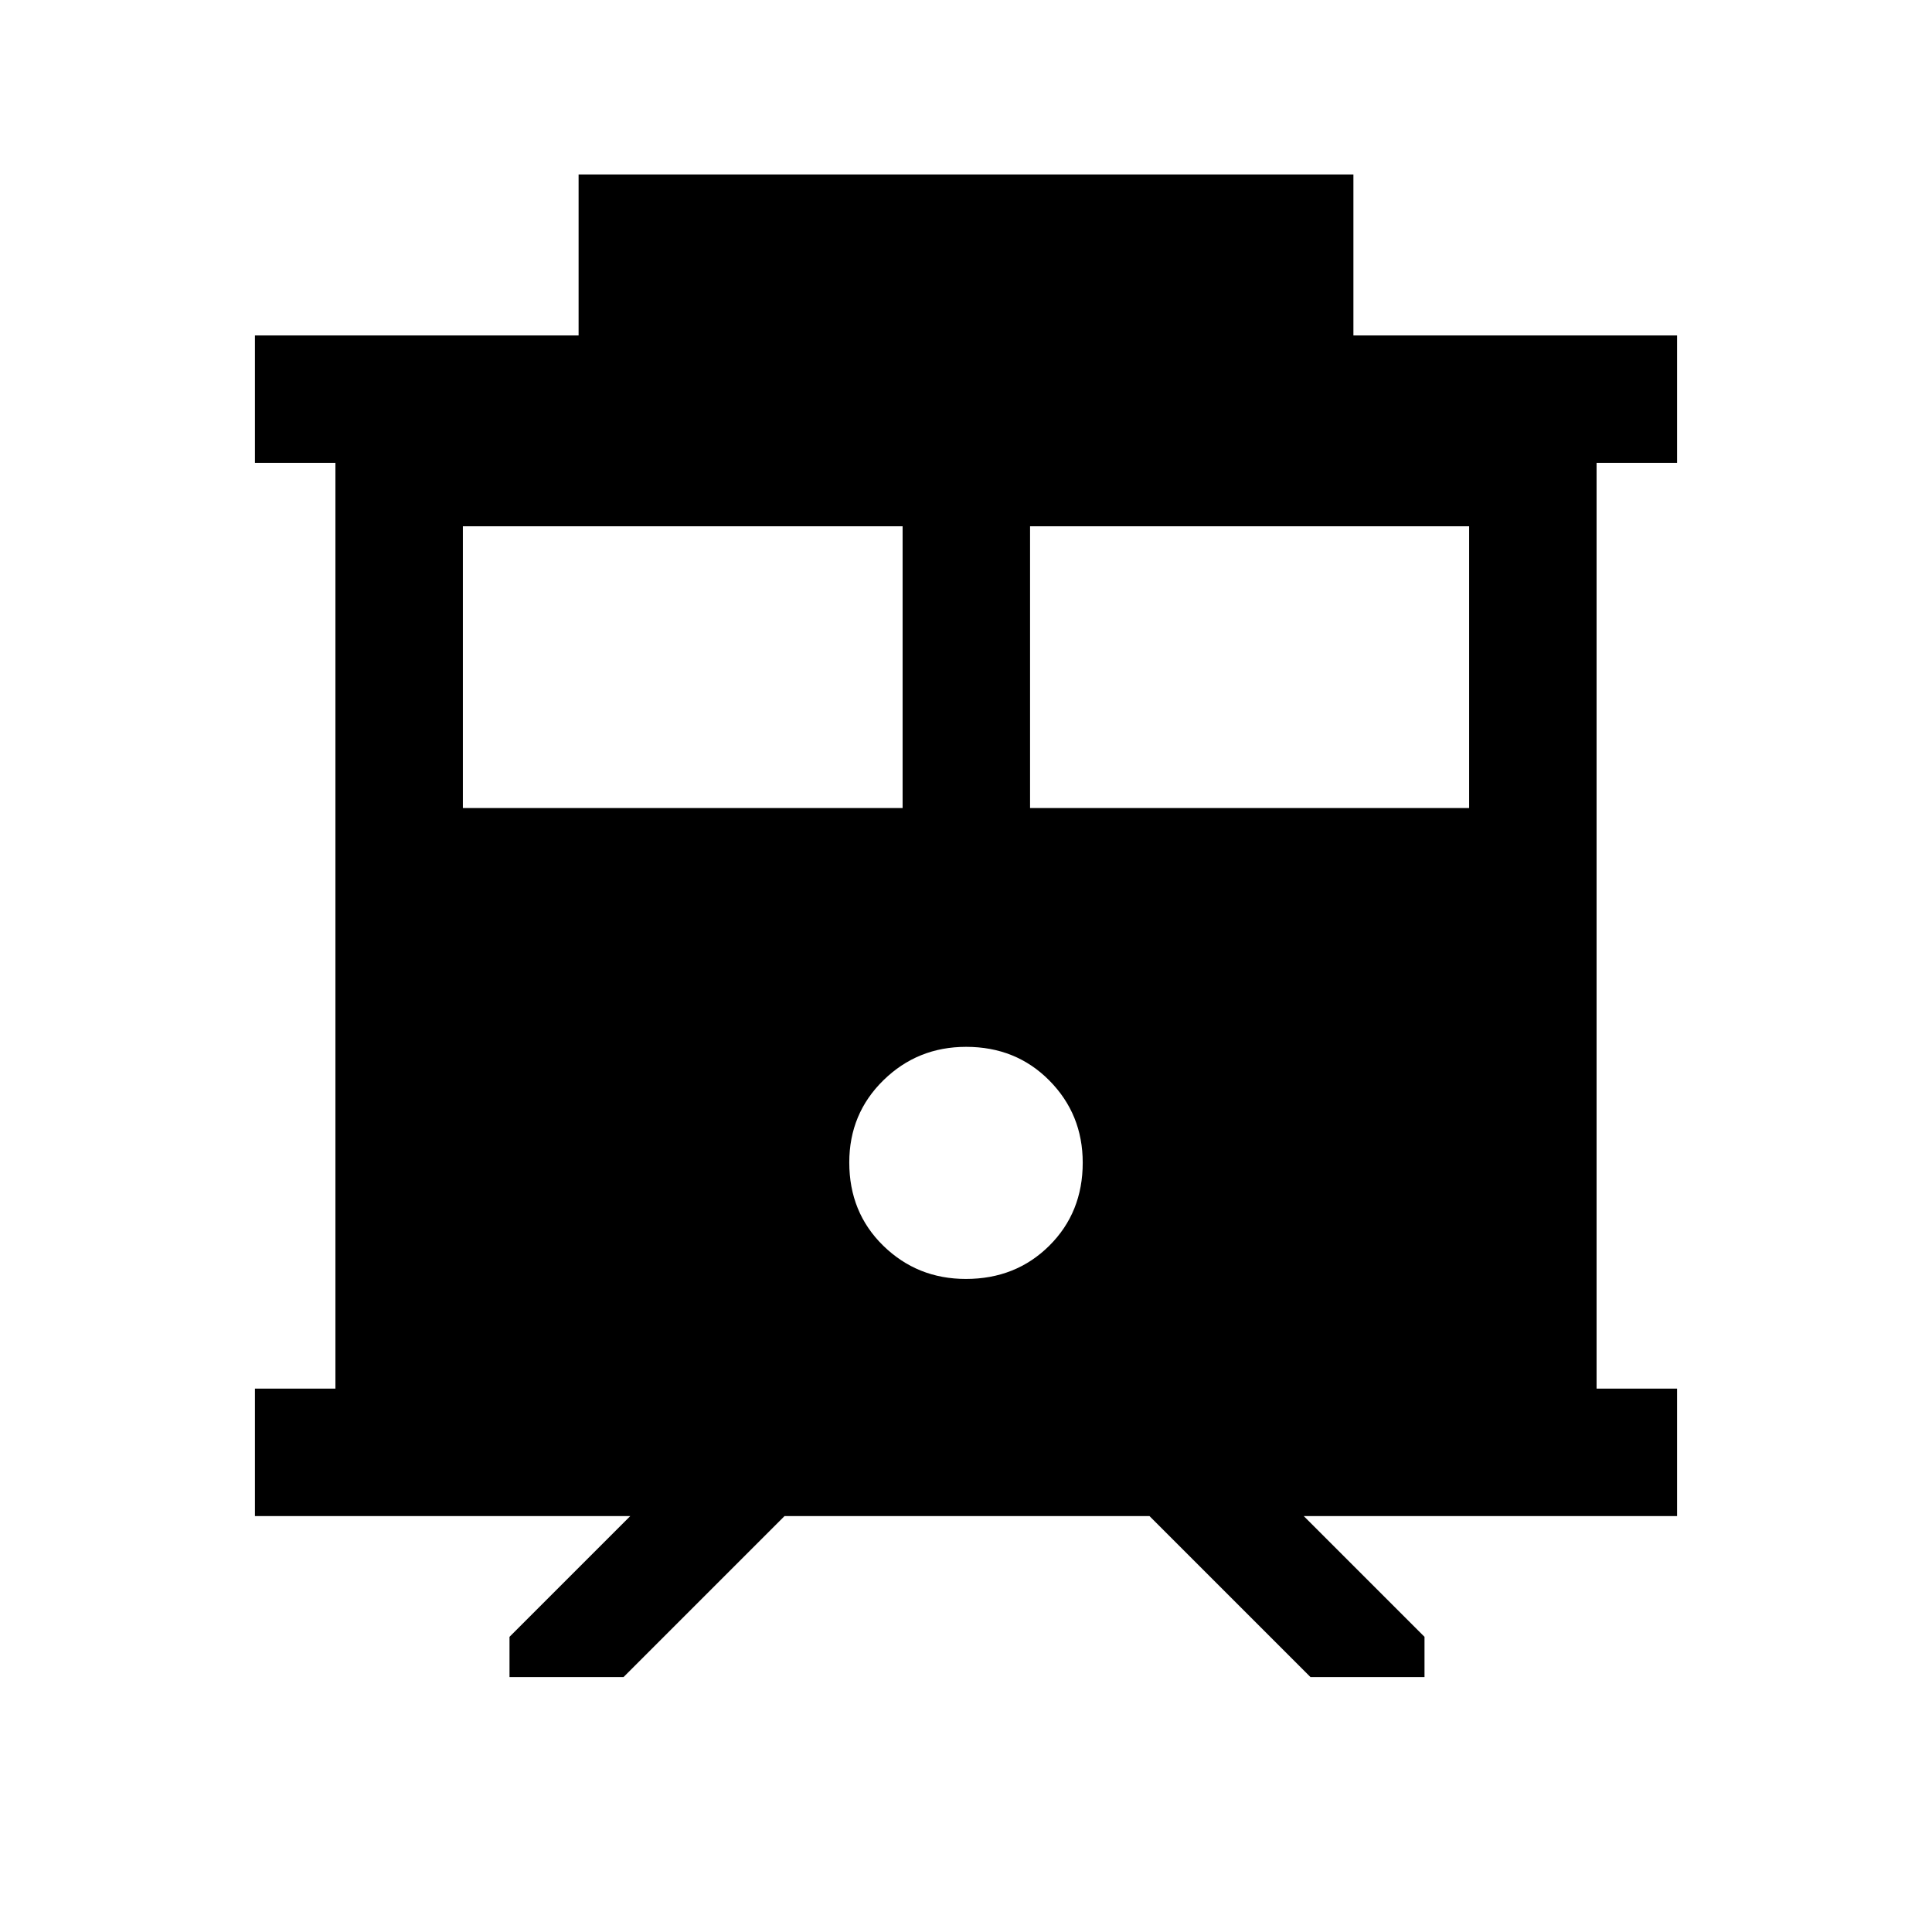 <svg xmlns="http://www.w3.org/2000/svg" height="40" viewBox="0 -960 960 960" width="40"><path d="M253.17-126.67v-20l60-60h-186.5V-270h40v-460h-40v-63.33H287.5v-80h385v80h160.83V-730h-40v460h40v63.33h-185.5l60 60v20h-56.66l-80-80H389.83l-80 80h-56.66ZM511.83-558.5H730v-140H511.83v140Zm-281.83 0h218.5v-140H230v140Zm249.94 234q24.81 0 41.44-16.51Q538-357.53 538-382.26q0-24.07-16.57-40.82-16.56-16.75-41.37-16.75-24.14 0-41.1 16.61Q422-406.6 422-382.38q0 24.88 16.9 41.38 16.9 16.5 41.04 16.5Z"/></svg>